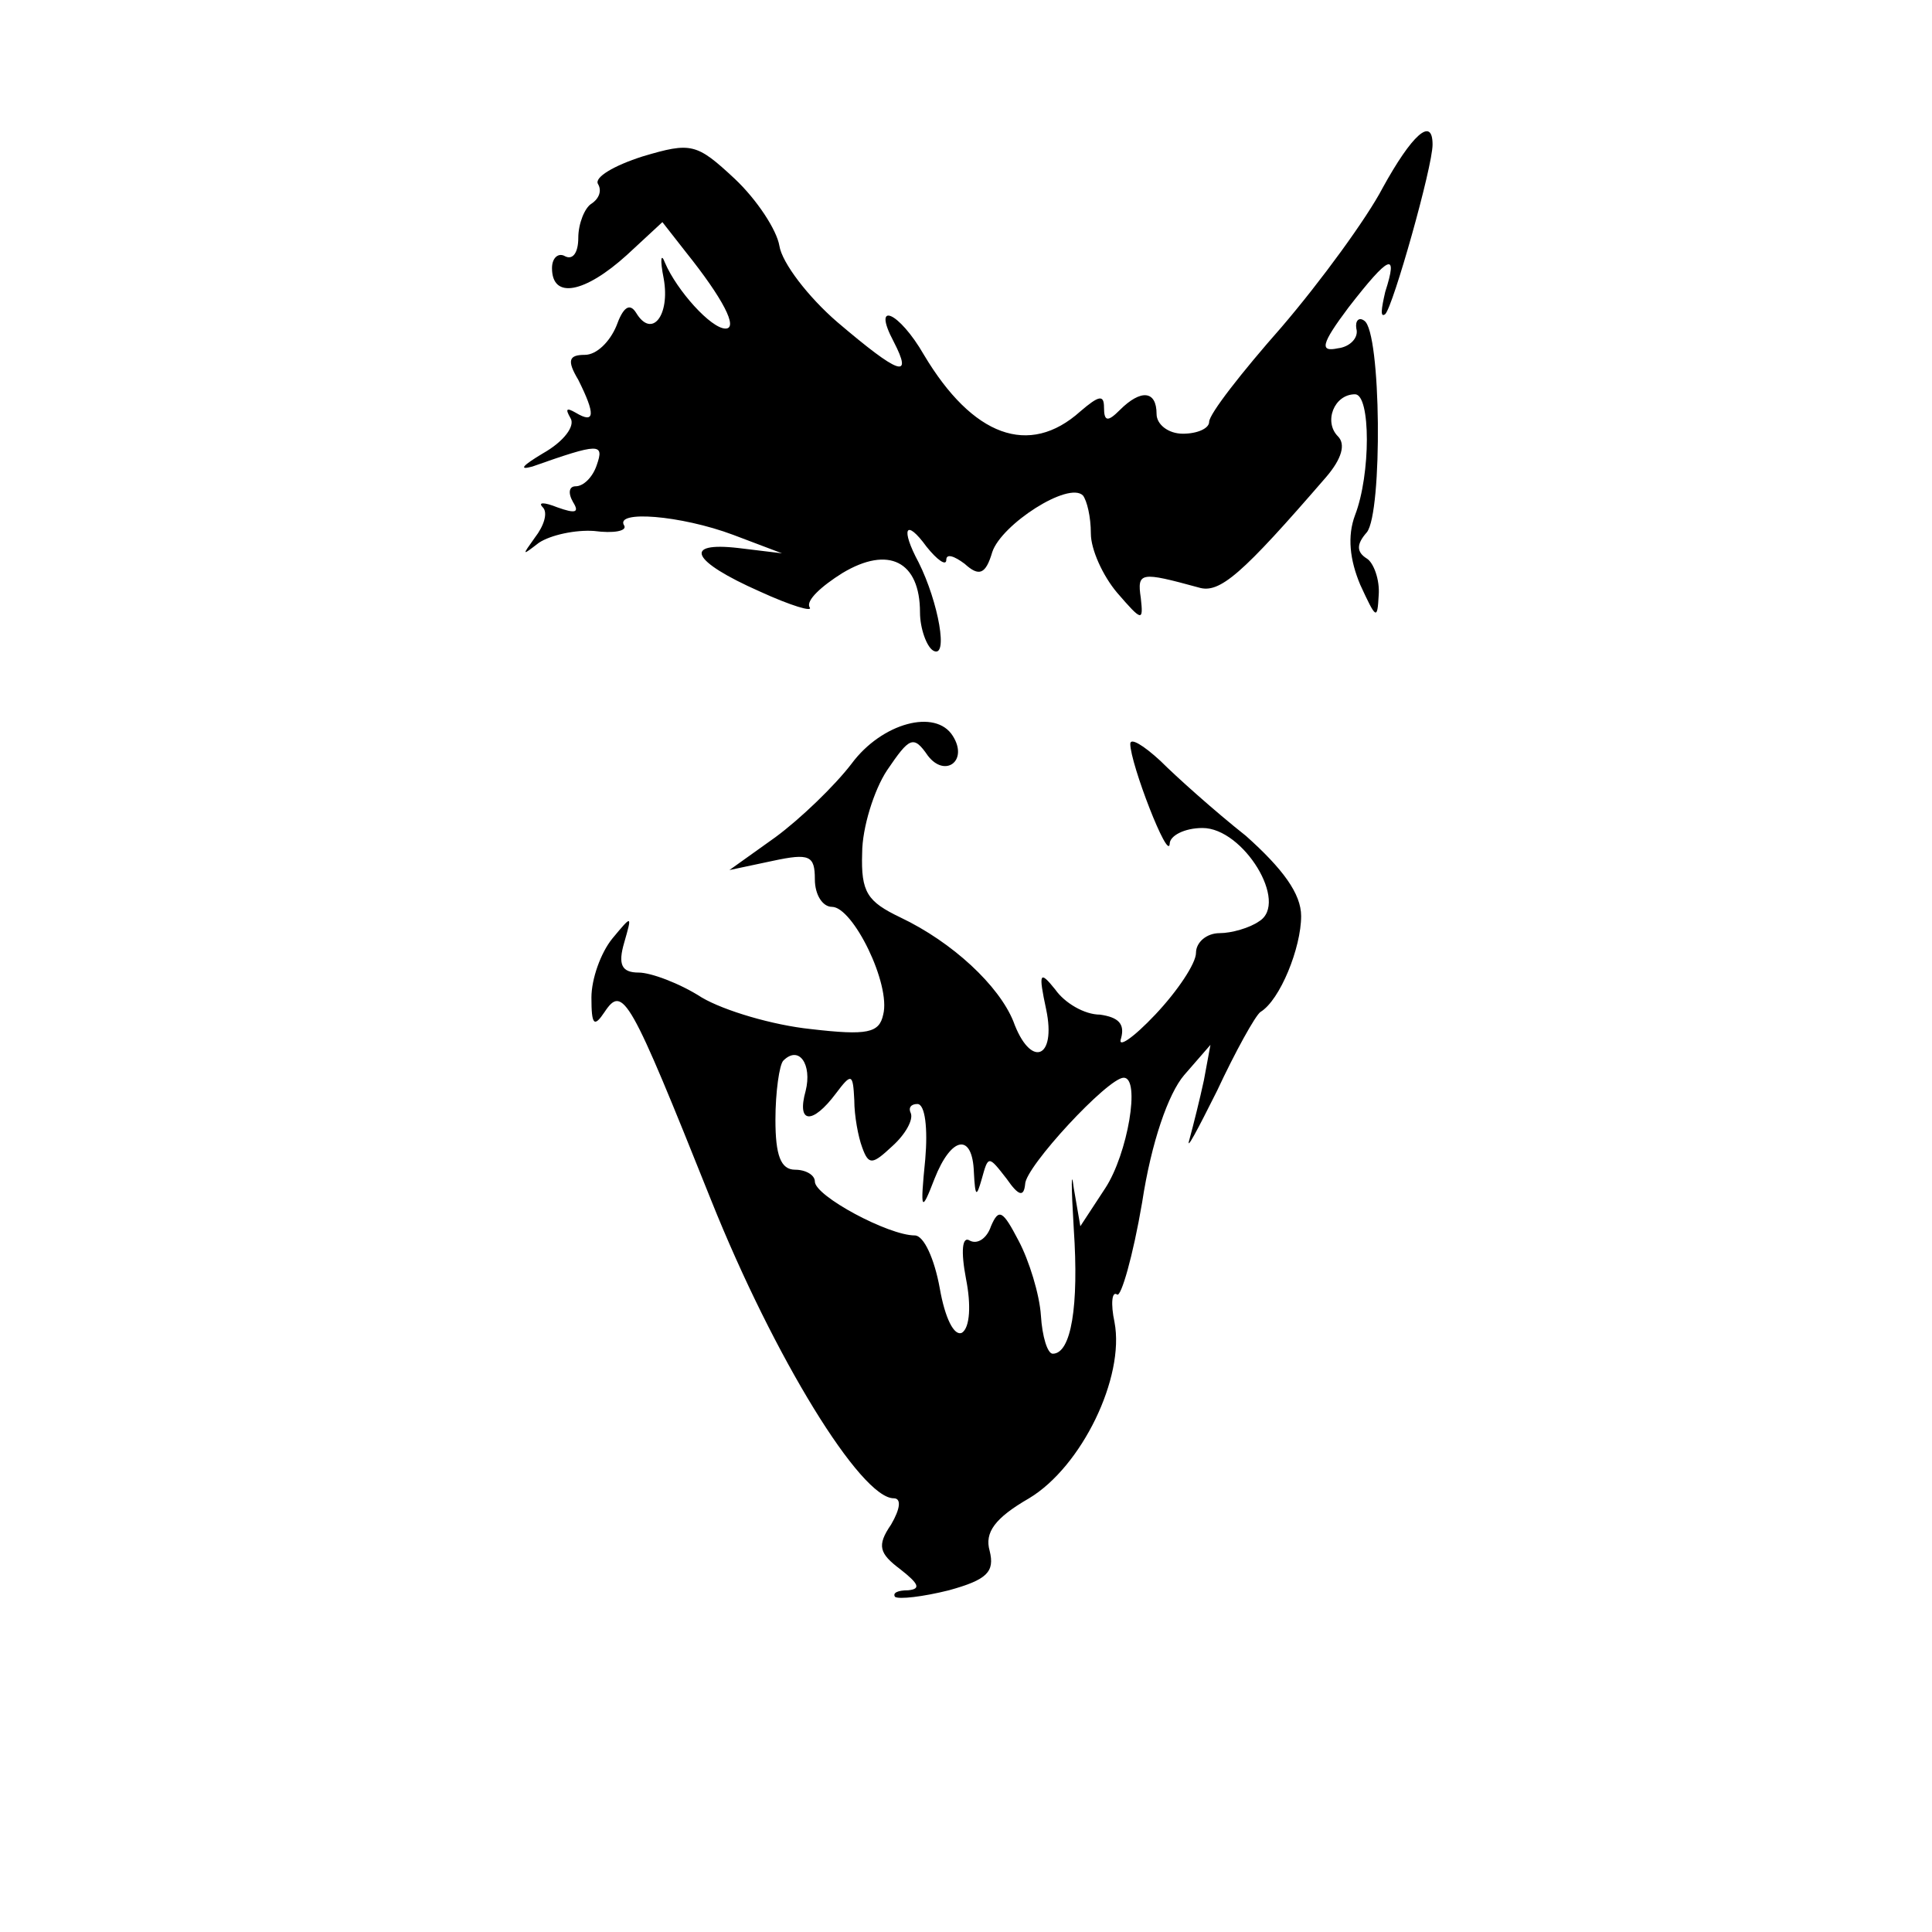 <?xml version="1.0" standalone="no"?>
<!DOCTYPE svg PUBLIC "-//W3C//DTD SVG 20010904//EN"
 "http://www.w3.org/TR/2001/REC-SVG-20010904/DTD/svg10.dtd">
<svg version="1.0" xmlns="http://www.w3.org/2000/svg"
 width="147pt" height="147pt" viewBox="0 0 147 147"
 preserveAspectRatio="xMidYMid meet">
<g transform="translate(0,147) scale(0.1,-0.1)"
fill="#000000" stroke="none">
<path d="M1052 1327 c-12 -23 -47 -71 -77 -106 -30 -34 -55 -66 -55 -72 0 -5
-9 -9 -20 -9 -11 0 -20 7 -20 15 0 18 -12 19 -28 3 -9 -9 -12 -9 -12 2 0 10
-4 9 -18 -3 -39 -35 -82 -19 -119 43 -19 33 -40 42 -23 10 15 -29 4 -25 -43
15 -22 19 -42 45 -44 58 -2 12 -17 35 -34 51 -29 27 -33 28 -70 17 -22 -7 -37
-16 -34 -21 3 -5 1 -11 -5 -15 -5 -3 -10 -15 -10 -26 0 -11 -4 -17 -10 -14 -5
3 -10 -1 -10 -9 0 -24 25 -19 57 10 l27 25 18 -23 c28 -35 40 -58 30 -58 -11
0 -37 29 -46 50 -3 8 -4 3 -1 -12 5 -28 -9 -46 -21 -26 -5 8 -10 4 -15 -10 -5
-12 -15 -22 -24 -22 -12 0 -14 -4 -5 -19 13 -26 13 -34 -2 -25 -7 4 -8 3 -4
-4 4 -6 -5 -18 -21 -27 -15 -9 -19 -13 -8 -10 51 18 55 18 49 1 -3 -9 -10 -16
-16 -16 -5 0 -6 -5 -2 -12 5 -8 2 -9 -12 -4 -10 4 -15 4 -11 0 4 -4 1 -14 -6
-23 -10 -14 -10 -14 3 -4 9 6 28 10 42 9 15 -2 25 0 23 4 -8 12 43 8 83 -7
l37 -14 -33 4 c-43 5 -36 -10 16 -33 24 -11 41 -16 38 -12 -3 5 9 16 25 26 35
21 59 9 59 -30 0 -12 5 -26 10 -29 12 -7 4 37 -11 67 -14 26 -10 34 6 12 8
-10 15 -15 15 -10 0 5 6 3 14 -3 11 -10 16 -8 21 9 7 21 58 54 69 43 3 -4 6
-16 6 -29 0 -12 9 -32 20 -45 19 -22 20 -22 18 -4 -3 20 0 20 44 8 16 -5 33
10 97 84 12 14 15 25 9 31 -11 11 -3 32 13 32 12 0 12 -61 0 -92 -6 -16 -4
-34 4 -53 12 -26 13 -27 14 -8 1 12 -4 25 -9 28 -8 5 -8 11 0 20 12 15 11 153
-2 161 -4 3 -7 0 -6 -6 2 -7 -5 -14 -14 -15 -14 -3 -13 3 8 31 31 40 38 43 28
12 -3 -13 -4 -20 0 -17 6 6 36 112 36 129 0 22 -16 7 -38 -33z"/>
<path d="M648 889 c-13 -17 -39 -42 -58 -56 l-35 -25 33 7 c28 6 32 4 32 -14
0 -12 6 -21 13 -21 16 0 45 -59 39 -82 -3 -14 -12 -16 -55 -11 -29 3 -66 14
-83 24 -17 11 -39 19 -48 19 -13 0 -16 6 -11 23 6 21 6 21 -9 3 -9 -11 -16
-31 -16 -45 0 -21 2 -23 10 -11 14 21 19 12 81 -143 48 -120 114 -227 139
-227 6 0 5 -8 -2 -20 -11 -16 -9 -22 7 -34 14 -11 16 -15 6 -16 -8 0 -12 -2
-10 -5 3 -2 21 0 41 5 29 8 35 14 31 30 -4 14 4 25 30 40 40 24 73 92 65 134
-3 14 -2 24 2 21 3 -2 12 29 19 70 7 46 20 83 32 97 l20 23 -5 -27 c-3 -14 -8
-34 -11 -45 -3 -10 6 7 21 37 14 30 29 57 33 60 15 9 31 49 31 73 0 17 -14 36
-42 61 -24 19 -53 45 -65 57 -13 12 -23 18 -23 13 0 -15 29 -90 30 -76 0 6 11
12 25 12 31 0 66 -57 43 -71 -7 -5 -21 -9 -30 -9 -10 0 -18 -7 -18 -15 0 -8
-14 -29 -31 -47 -17 -18 -29 -26 -26 -18 3 11 -2 16 -16 18 -12 0 -27 9 -34
19 -12 15 -13 13 -7 -15 8 -38 -12 -45 -25 -9 -11 27 -46 60 -86 79 -25 12
-30 19 -29 49 0 19 9 48 19 63 17 25 20 27 31 11 13 -17 31 -4 19 15 -13 21
-54 10 -77 -21z m-35 -249 c-7 -25 5 -26 23 -2 12 16 13 15 14 -5 0 -12 3 -28
6 -36 5 -14 8 -13 23 1 10 9 16 20 14 25 -2 4 0 7 5 7 6 0 8 -19 6 -42 -4 -40
-3 -41 7 -15 13 33 29 35 30 5 1 -19 2 -19 6 -5 5 18 5 18 19 0 9 -13 13 -14
14 -4 0 13 63 81 75 81 13 0 3 -58 -14 -84 l-19 -29 -5 29 c-2 16 -2 2 0 -31
4 -59 -2 -95 -16 -95 -4 0 -8 13 -9 29 -1 16 -9 42 -17 57 -12 23 -15 25 -21
11 -3 -9 -10 -14 -16 -11 -6 4 -7 -8 -3 -29 4 -20 3 -37 -3 -41 -6 -3 -13 11
-17 34 -4 22 -12 40 -19 40 -20 0 -76 30 -76 41 0 5 -7 9 -15 9 -11 0 -15 11
-15 38 0 21 3 42 6 45 12 12 22 -3 17 -23z"/>
</g>
</svg>
